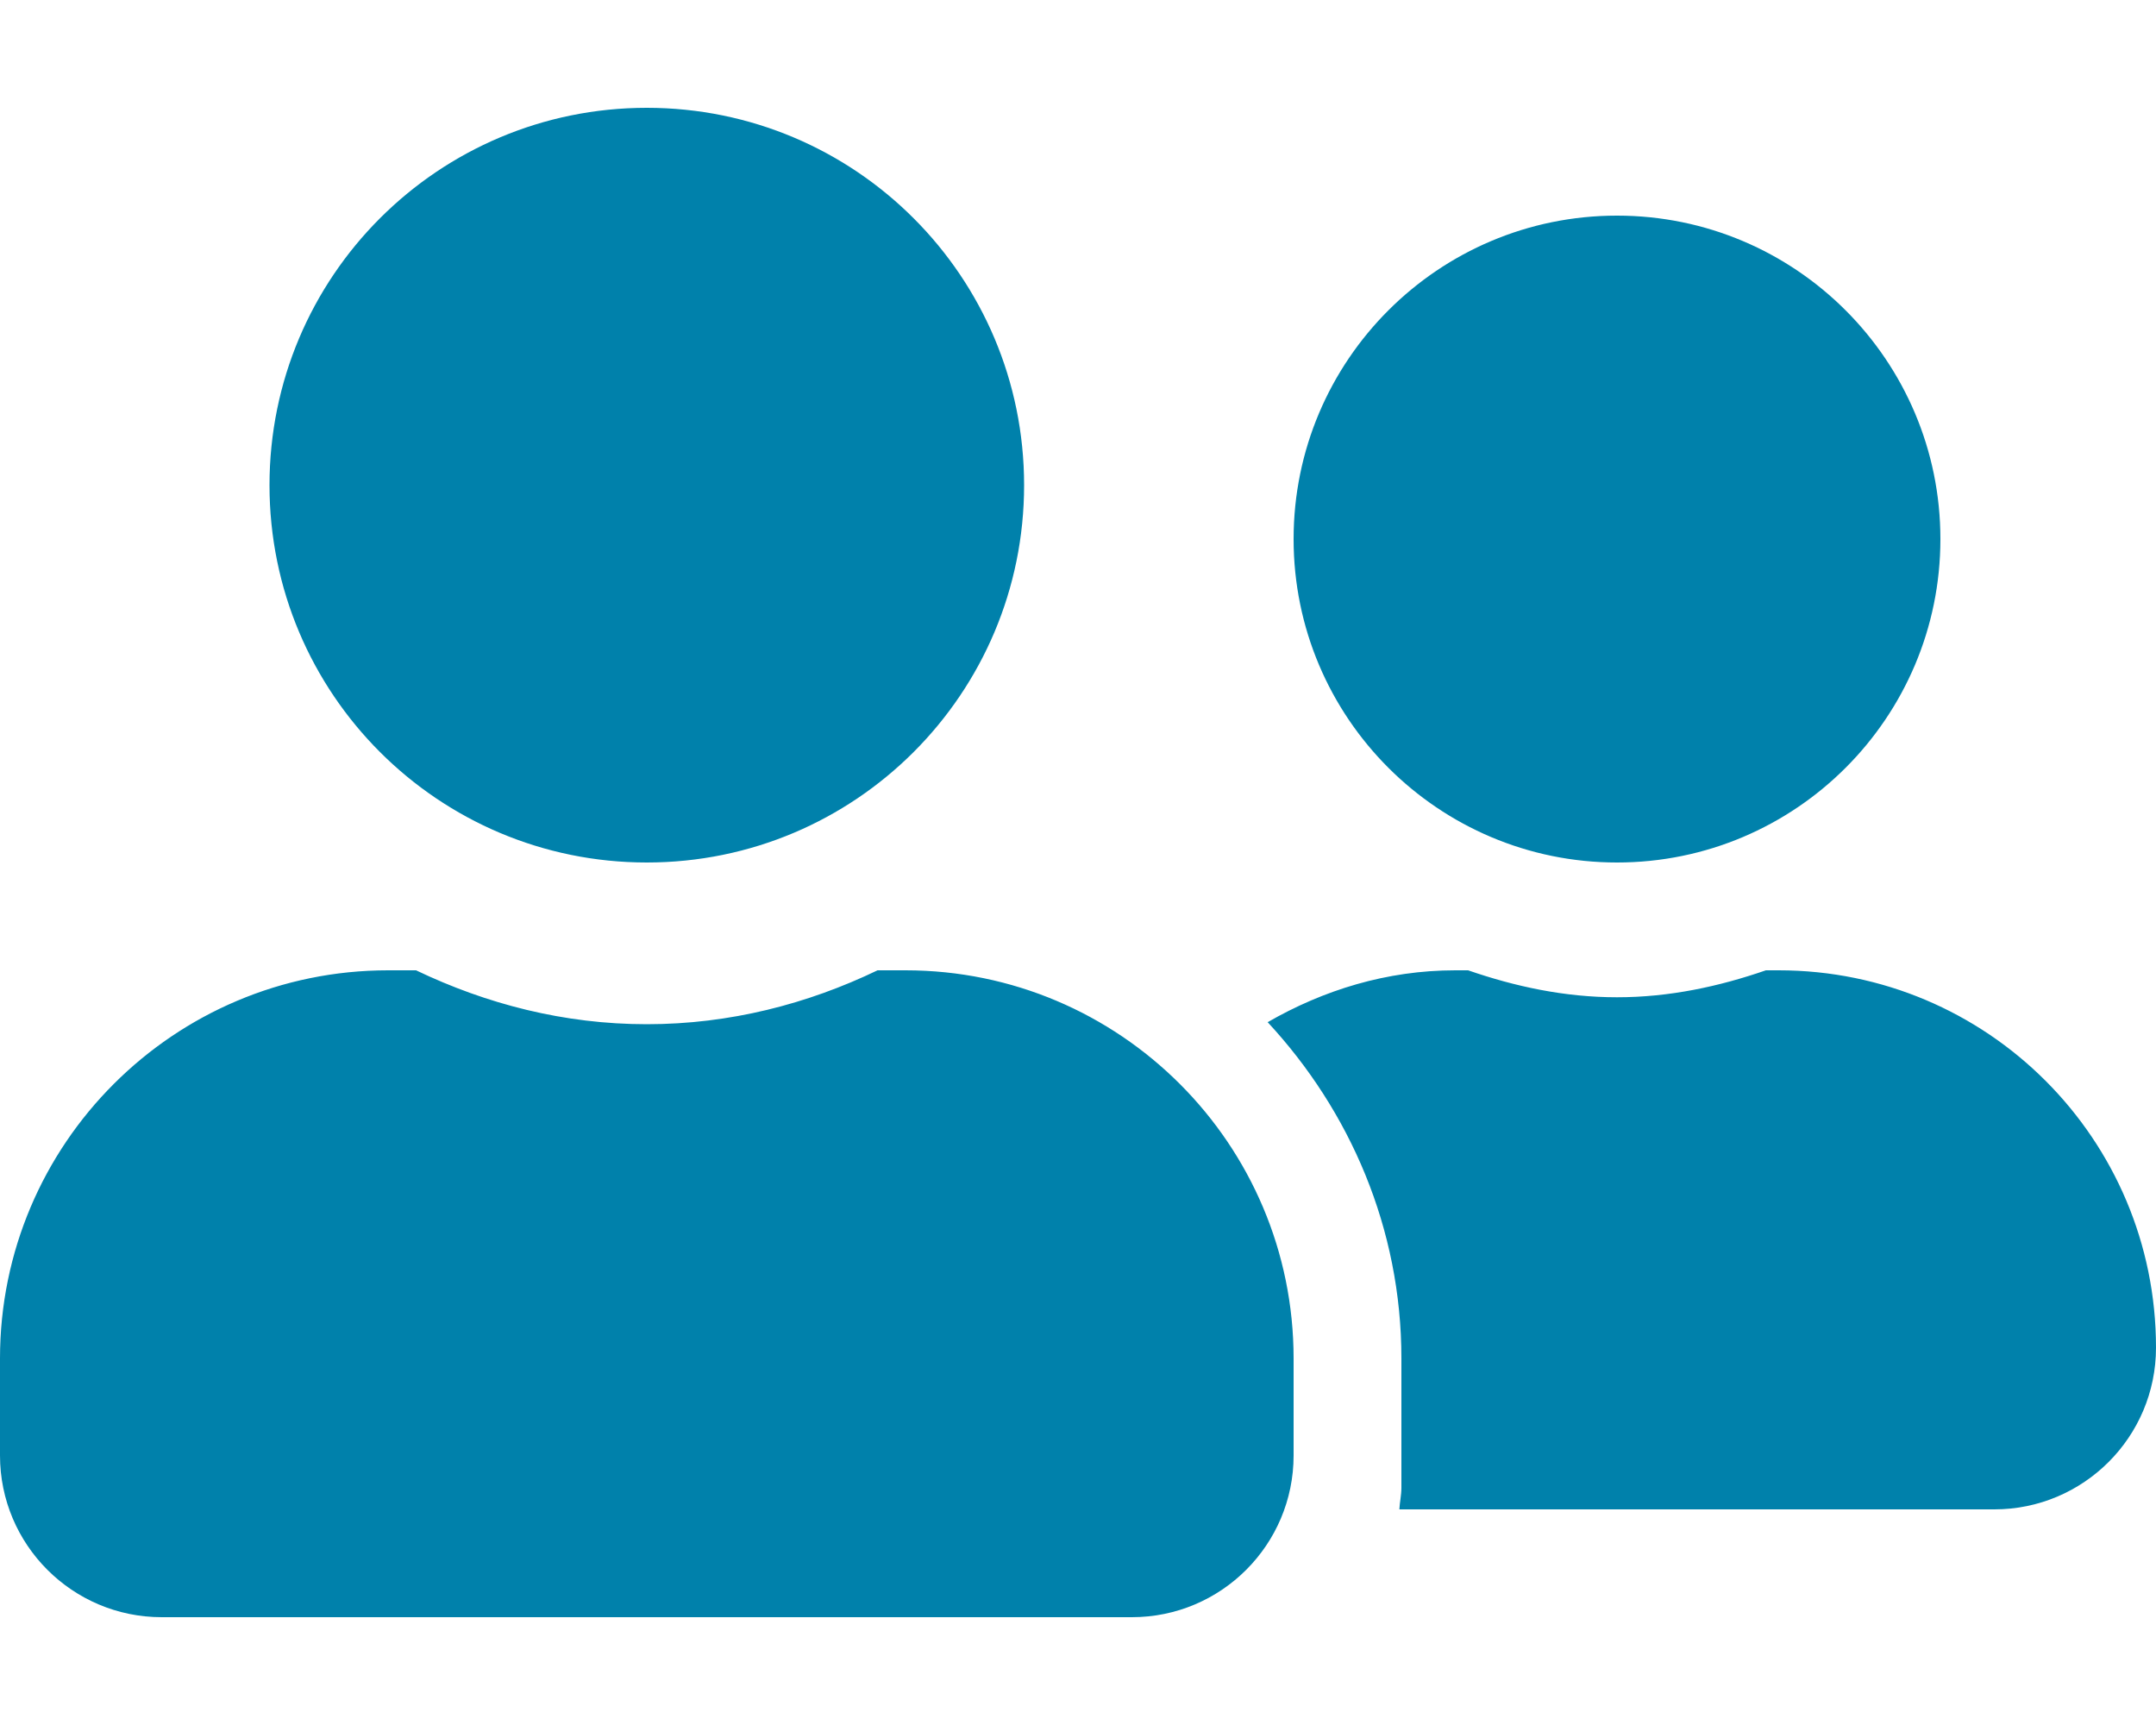 <svg width="70" height="56" viewBox="0 0 70 56" fill="none" xmlns="http://www.w3.org/2000/svg">
<path d="M21 28C27.77 28 33.25 22.52 33.25 15.75C33.25 8.98 27.77 3.5 21 3.5C14.23 3.5 8.75 8.98 8.75 15.75C8.75 22.52 14.23 28 21 28ZM29.4 31.5H28.492C26.217 32.594 23.691 33.25 21 33.25C18.309 33.25 15.794 32.594 13.508 31.5H12.6C5.644 31.5 0 37.144 0 44.1V47.25C0 50.148 2.352 52.5 5.25 52.5H36.75C39.648 52.5 42 50.148 42 47.25V44.1C42 37.144 36.356 31.5 29.4 31.5ZM52.5 28C58.297 28 63 23.297 63 17.5C63 11.703 58.297 7 52.5 7C46.703 7 42 11.703 42 17.5C42 23.297 46.703 28 52.5 28ZM57.75 31.5H57.334C55.814 32.025 54.206 32.375 52.5 32.375C50.794 32.375 49.186 32.025 47.666 31.5H47.25C45.019 31.5 42.962 32.145 41.158 33.184C43.827 36.061 45.5 39.878 45.5 44.1V48.3C45.5 48.541 45.445 48.77 45.434 49H64.75C67.648 49 70 46.648 70 43.75C70 36.98 64.52 31.5 57.75 31.5Z" fill="#0081AB"/>
</svg>
